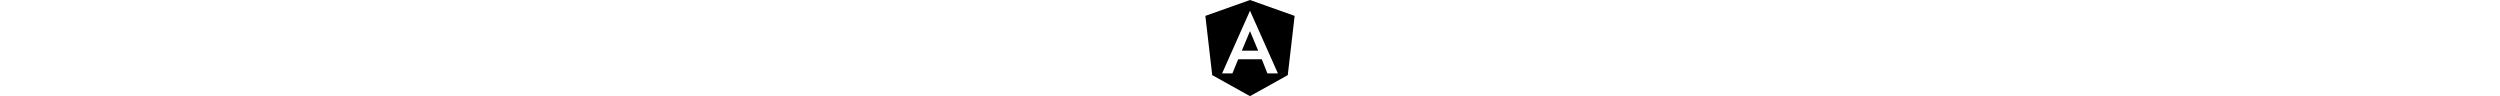 <!-- angular icon by Free Icons (https://free-icons.github.io/free-icons/) -->
<svg xmlns="http://www.w3.org/2000/svg" height="1em" fill="currentColor" viewBox="0 0 416 448">
  <path
    d="M 170 236 L 246 236 L 208 145 L 170 236 L 170 236 Z M 208 0 L 0 74 L 32 350 L 208 448 L 384 350 L 416 74 L 208 0 Z M 338 342 L 289 342 L 263 276 L 153 276 L 126 342 L 78 342 L 208 50 L 338 342 Z"
  />
</svg>